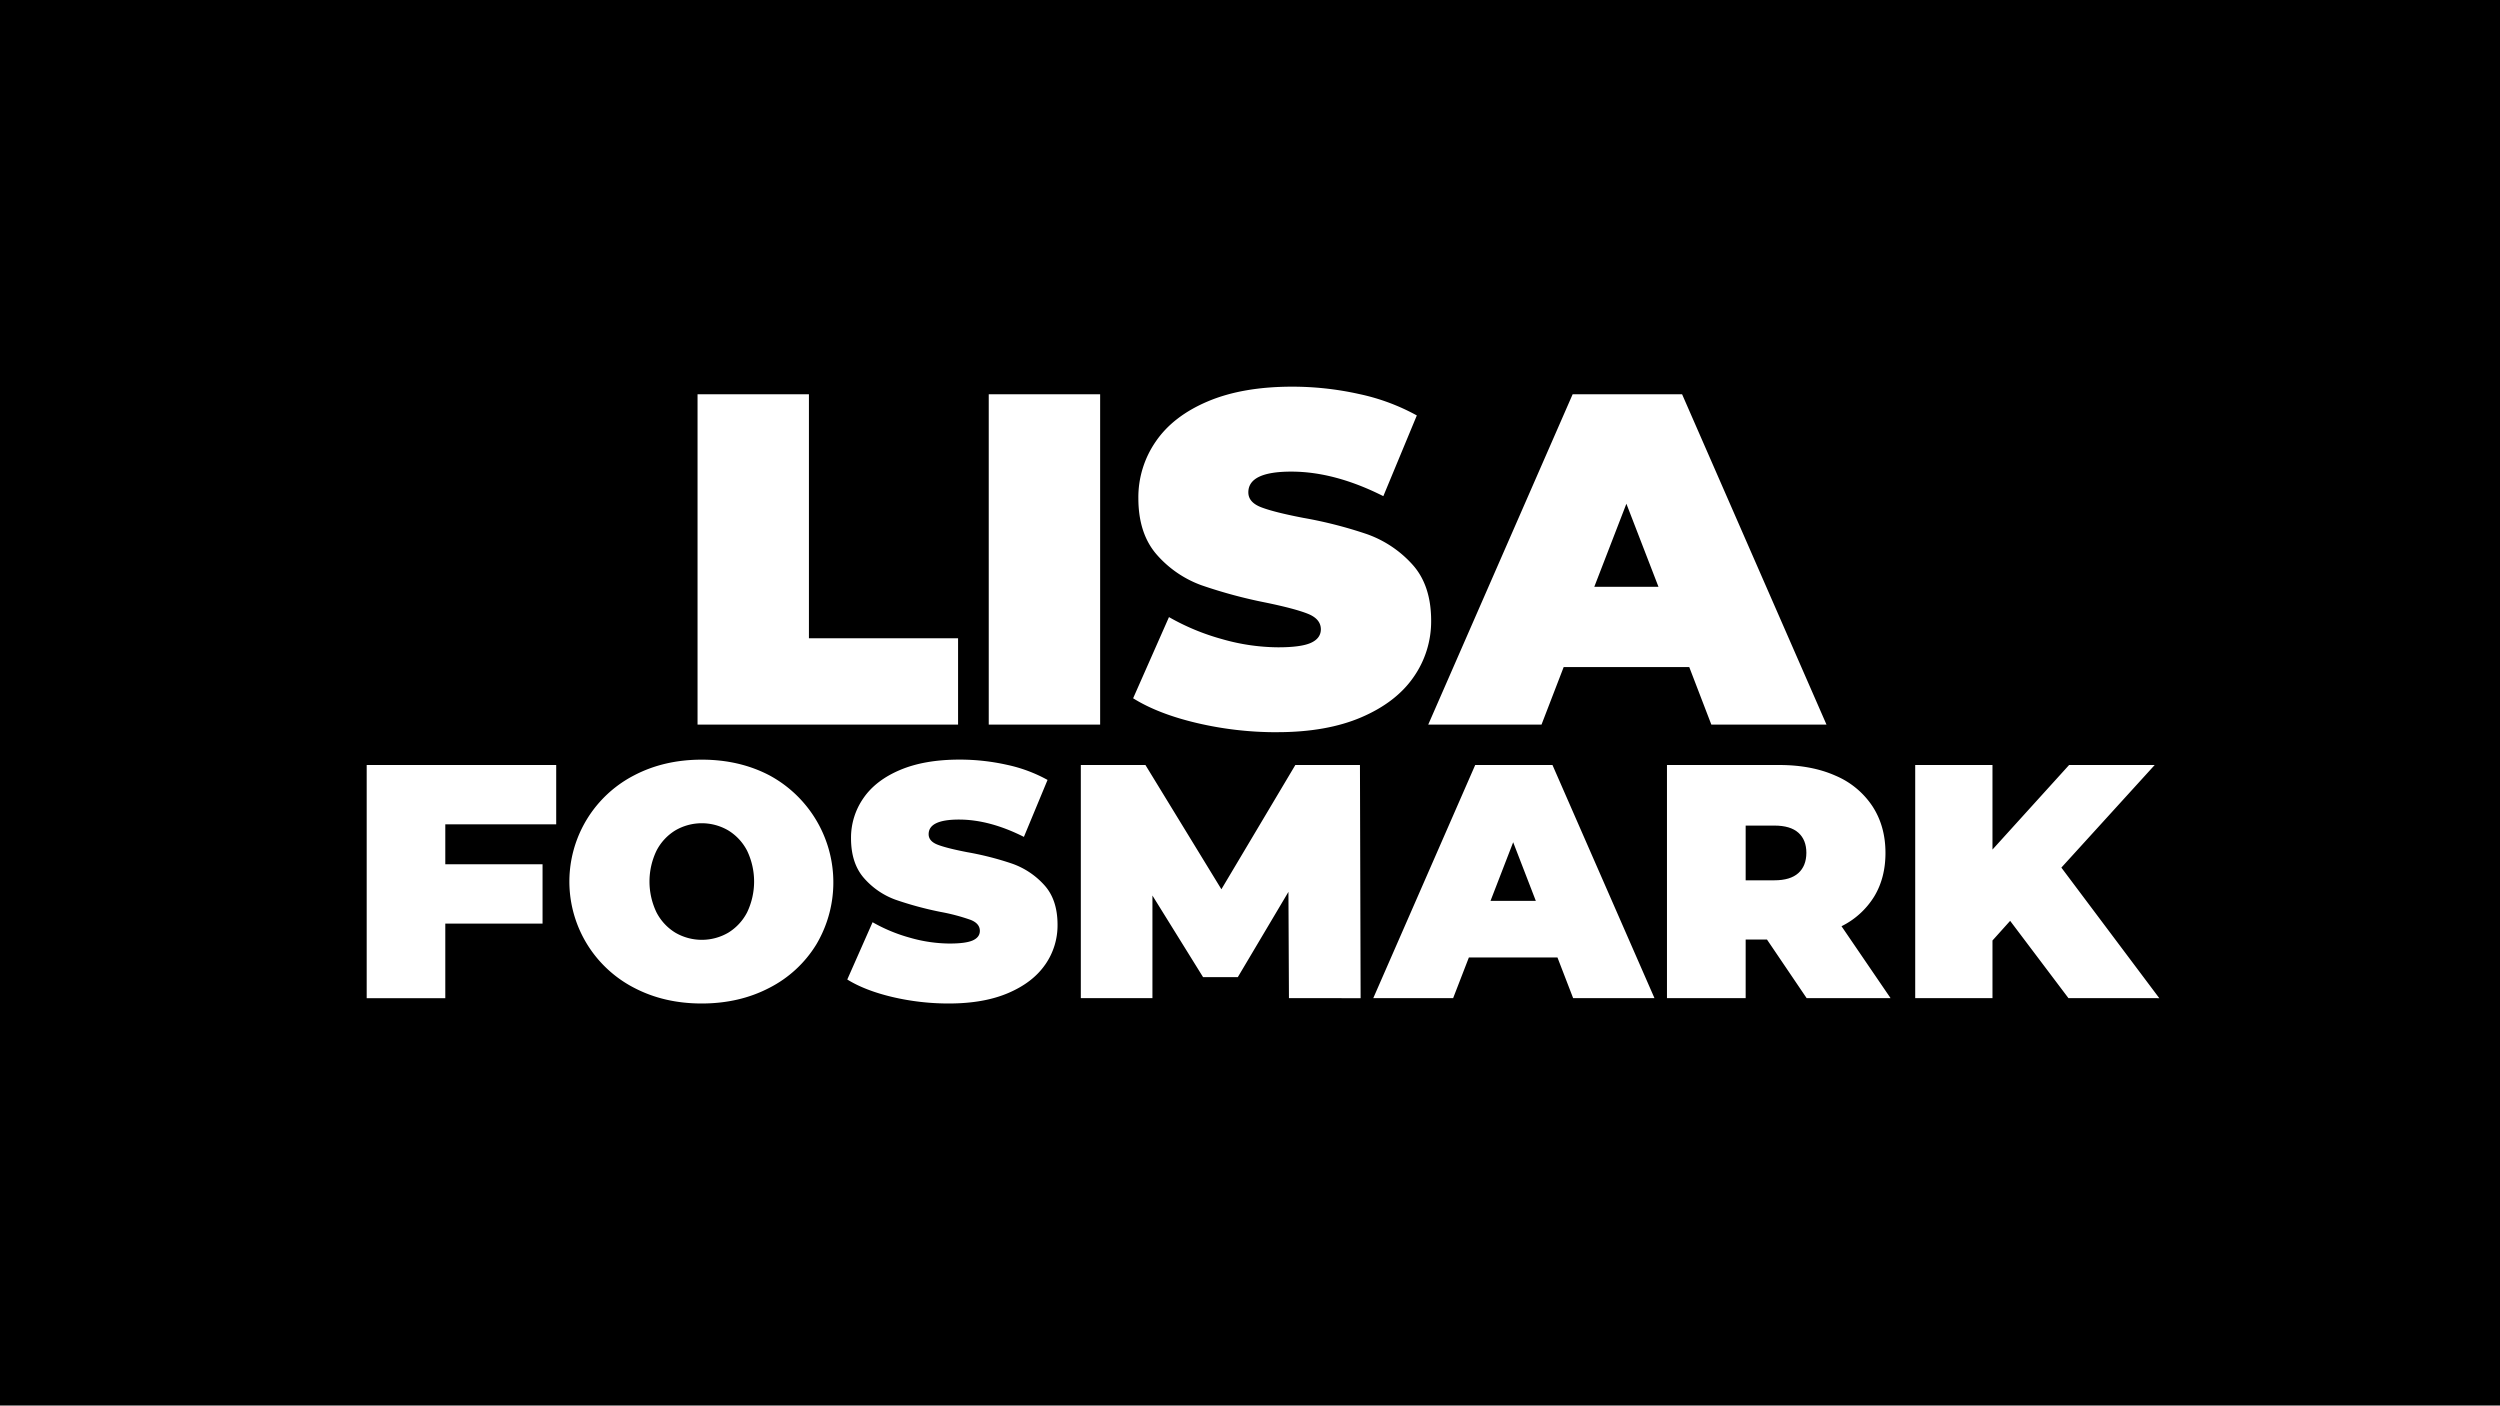 <svg id="Layer_1" data-name="Layer 1" xmlns="http://www.w3.org/2000/svg" viewBox="0 0 1366 768"><title>splash_txt</title><path d="M969.49,451.1H953.83V481h15.66q8.73,0,13.1-3.92T987,466q0-7.09-4.37-11T969.49,451.1Z"/><path d="M397.92,453.74a28.67,28.67,0,0,0-28.94,0,28,28,0,0,0-10.28,11.1,39,39,0,0,0,0,33.67A28,28,0,0,0,369,509.61a28.73,28.73,0,0,0,28.94,0,28.1,28.1,0,0,0,10.28-11.1,39,39,0,0,0,0-33.67A28.1,28.1,0,0,0,397.92,453.74Z"/><polygon points="814.42 492.23 839.17 492.23 826.8 460.2 814.42 492.23"/><polygon points="888.66 275.24 871.12 320.63 906.19 320.63 888.66 275.24"/><path d="M0,0V768H1366V0ZM919.09,215.41,998,395.93H935.08L923,364.47h-68.6l-12.12,31.46h-61.9l78.92-180.52Zm-378.84,0h60.87V395.93H540.25Zm-159.11,0H442V348.74h81.49v47.19H381.14Zm-77.23,235h-60.6v21.84h53.14v32.4H243.31v40.76H200.36V418H303.91ZM446.06,516a64.27,64.27,0,0,1-25.67,23.75q-16.38,8.55-36.94,8.56t-36.95-8.56a65.31,65.31,0,0,1,0-116.11q16.38-8.56,36.95-8.56t36.94,8.56A66.42,66.42,0,0,1,446.06,516Zm125,11.1q-6.74,9.74-20.11,15.47t-32.49,5.74a134,134,0,0,1-30.85-3.55q-15-3.56-24.66-9.56l13.83-31.3a88,88,0,0,0,20.39,8.46,79.79,79.79,0,0,0,21.66,3.19q8.91,0,12.74-1.73c2.54-1.16,3.82-2.88,3.82-5.19q0-4-5-6a107.42,107.42,0,0,0-16.47-4.36,187,187,0,0,1-24.57-6.65,41.81,41.81,0,0,1-17.11-11.65Q465,471.86,465,458a37.77,37.77,0,0,1,6.74-21.84q6.72-9.82,20.11-15.47t32.49-5.64a118.05,118.05,0,0,1,25.75,2.82,80.64,80.64,0,0,1,22.29,8.28l-12.92,31.13q-18.75-9.46-35.49-9.47-16.56,0-16.56,8,0,3.82,4.91,5.73t16.2,4.1a165.83,165.83,0,0,1,24.57,6.28,42.75,42.75,0,0,1,17.38,11.55q7.38,8,7.37,21.84A37.35,37.35,0,0,1,571.09,527.08Zm133.22,18.29L704,487.32l-27.66,46.59H657.36l-27.67-44.59v56.05H590.56V418h35.31l41.5,67.89L707.77,418h35.31l.36,127.4Zm-6.49-145.31a189.47,189.47,0,0,1-43.71-5q-21.29-5-34.94-13.54l19.59-44.36a125,125,0,0,0,28.89,12,112.85,112.85,0,0,0,30.69,4.51q12.63,0,18-2.45t5.41-7.35q0-5.67-7.09-8.51t-23.34-6.19a264.68,264.68,0,0,1-34.81-9.41,59.33,59.33,0,0,1-24.24-16.51Q622,291.75,622,272.15a53.54,53.54,0,0,1,9.54-30.95q9.54-13.92,28.5-21.92t46-8a167.41,167.41,0,0,1,36.49,4A114.36,114.36,0,0,1,774.15,227l-18.3,44.1q-26.58-13.41-50.29-13.41-23.47,0-23.47,11.34,0,5.42,7,8.13t23,5.8a235.21,235.21,0,0,1,34.82,8.9,60.67,60.67,0,0,1,24.63,16.37q10.44,11.36,10.44,30.95A53,53,0,0,1,772.35,370q-9.54,13.78-28.5,21.92T697.82,400.06ZM859.56,545.37,851,523.17H802.59L794,545.37H750.36L806.05,418h42.22L904,545.37Zm127.58,0-21.66-32H953.83v32h-43V418h61.34q17.64,0,30.75,5.83a45.34,45.34,0,0,1,20.21,16.74q7.1,10.92,7.09,25.48,0,13.65-6.18,23.84a43.71,43.71,0,0,1-17.84,16.2L1033,545.37Zm143.05,0-31.85-42.22-9.65,10.74v31.48h-42.22V418h42.22V464.2L1130.55,418h46.78l-51,56.06,53.51,71.34Z"/></svg>
